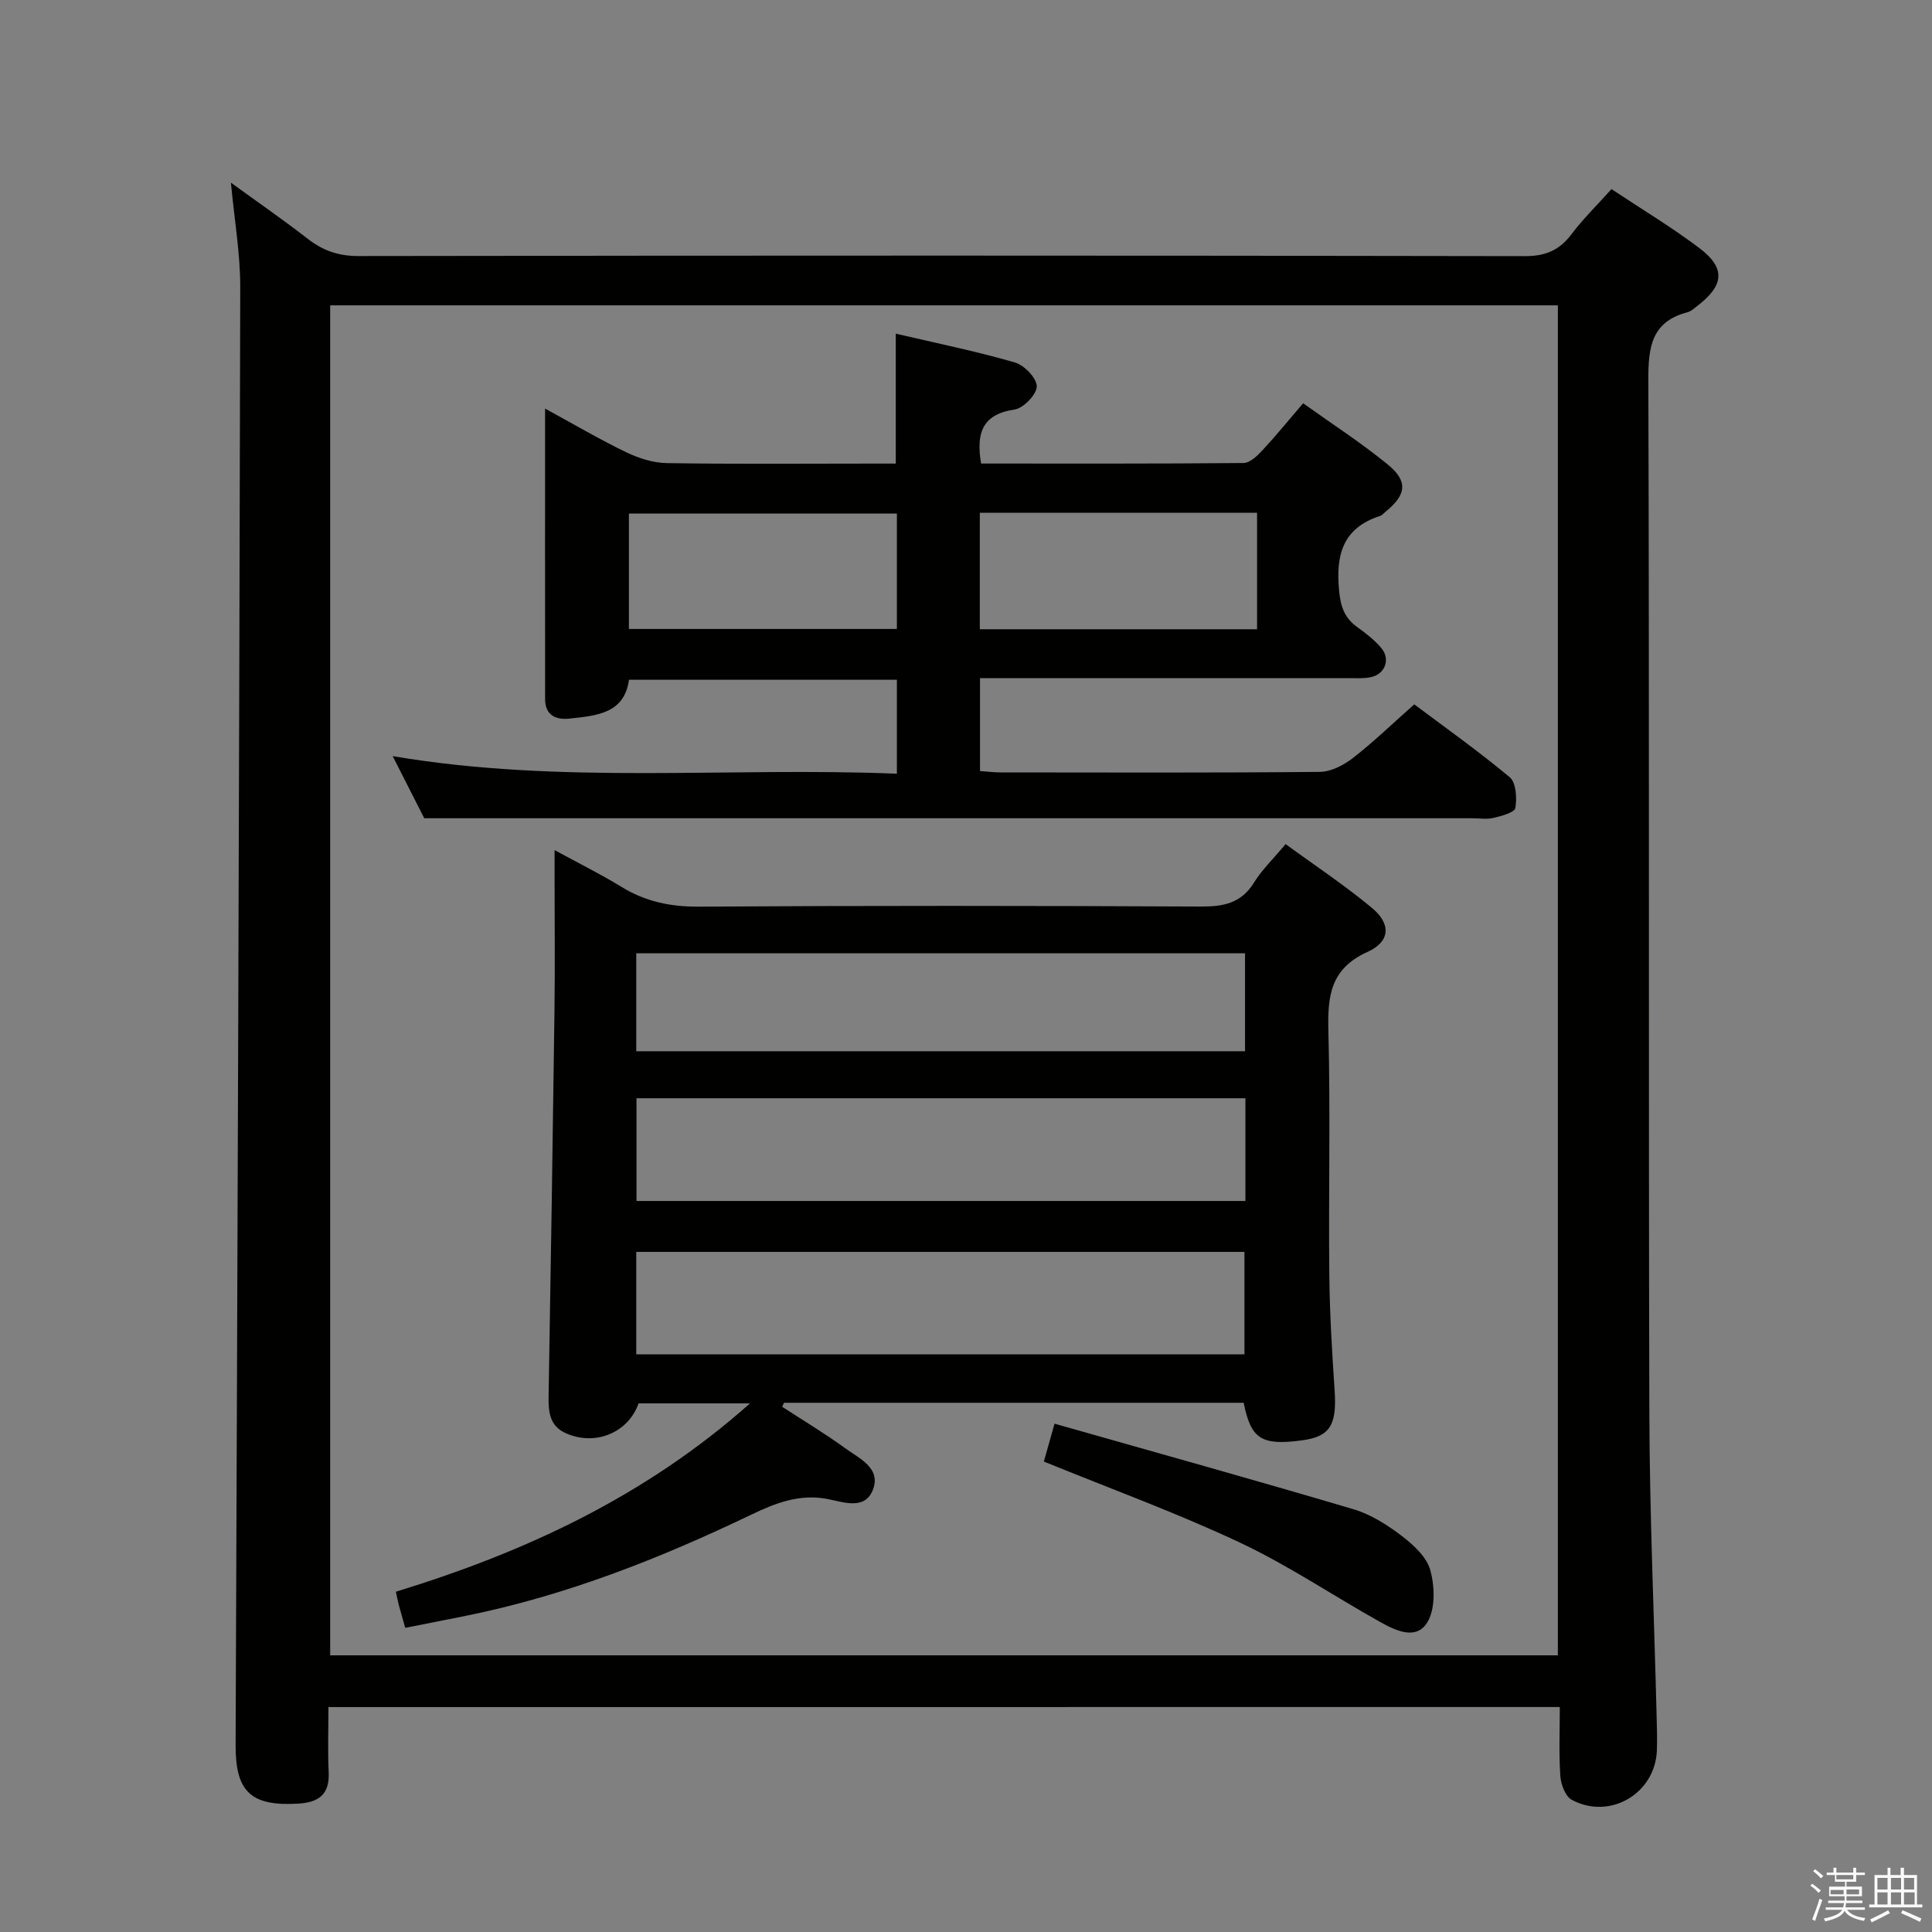 <svg enable-background="new 0 0 400 400" viewBox="0 0 400 400" xmlns="http://www.w3.org/2000/svg"><rect x="0" y="0" width="400" height="400" fill="#808080" stroke="none"/><path d="m374.8 390.4.4-.4c.7.5 1.3 1 1.8 1.4l-.5.5c-.5-.6-1.1-1.1-1.7-1.5zm1 7.3-.6-.3c.5-1.4 1.1-2.8 1.5-4.3.2.1.4.2.6.3-.5 1.3-1 2.8-1.5 4.3zm-.4-10.3.4-.4c.4.3 1 .8 1.7 1.4l-.5.5c-.4-.5-1-1-1.6-1.5zm2.5.3h1.7v-1h.6v1h3.5v-1h.6v1h1.8v.5h-1.8v1.4h-2v1h3.2v2h-3.2v.9h3.3v.5h-3.4c0 .3-.1.6-.1.9h4v.5h-3.7c.7.9 1.9 1.5 3.8 1.7-.1.2-.2.4-.3.6-2.1-.4-3.5-1.1-4-2.1-.4 1-1.8 1.7-4 2.2-.1-.2-.2-.4-.3-.6 2.1-.4 3.4-1 3.8-1.8h-3.4v-.5h3.6c.1-.3.1-.6.2-.9h-3.3v-.5h3.4c0-.3 0-.6 0-.9h-3.2v-2h3.3v-1h-2.1v-1.4h-1.7v-.5zm1.1 3.5v1h2.7c0-.3 0-.4 0-.4 0-.1 0-.2 0-.2 0-.1 0-.2 0-.3h-2.7zm1.2-3v.9h3.5v-.9zm4.7 3h-2.6v.6.4h2.6z" fill="#fafafb"/><path d="m393.6 386.7h.6v1.5h2.7v6.1h1.1v.6h-11v-.6h1.1v-6.1h2.7v-1.5h.6v1.5h2.1v-1.5zm-2.7 8.8.4.6c-1.2.6-2.5 1.3-3.8 1.9-.1-.2-.2-.4-.3-.6 1.2-.6 2.5-1.2 3.7-1.9zm-2.2-6.7v2.4h2.1v-2.4zm0 3v2.5h2.1v-2.5zm2.8-3v2.4h2.1v-2.4zm0 3v2.5h2.1v-2.5zm6 6.1c-1.4-.7-2.7-1.3-3.9-1.8l.3-.6c1.5.6 2.7 1.2 3.9 1.7zm-1.2-9.1h-2.1v2.4h2.1zm-2.1 3v2.5h2.2v-2.5z" fill="#fafafb"/><g fill="#010100"><path d="m68 353.43c0 4.59-.16 9.05.05 13.5.21 4.55-2.02 6.23-6.25 6.49-9.87.6-13.05-2.47-13.02-12.09.39-100.63.75-201.26.96-301.9.01-6.93-1.21-13.86-1.93-21.61 5.64 4.1 10.91 7.74 15.96 11.66 3.16 2.45 6.37 3.54 10.48 3.53 80.49-.12 160.98-.13 241.47.02 4.32.01 7.16-1.25 9.67-4.58 2.4-3.17 5.28-5.98 8.25-9.3 6.12 4.07 12.38 7.83 18.18 12.2 5.48 4.12 5.16 7.72-.34 11.93-.66.5-1.32 1.16-2.08 1.36-7.45 1.94-8.15 7.16-8.13 13.96.23 71.32.02 142.65.21 213.97.06 20.96.99 41.91 1.51 62.87.06 2.33.14 4.67.05 7-.37 8.91-9.73 14.44-17.63 10.19-1.32-.71-2.24-3.19-2.36-4.92-.32-4.62-.11-9.28-.11-14.29-85.04.01-169.73.01-254.94.01zm.36-290.21v279.5h254.18c0-93.31 0-186.33 0-279.5-84.84 0-169.29 0-254.18 0z"/><path d="m83.9 337.03c-.54-1.93-.96-3.35-1.35-4.79-.2-.77-.34-1.56-.59-2.69 26.73-8.2 51.55-19.66 73.33-39-8.36 0-15.72 0-23.08 0-2.15 6.11-9.01 8.92-15.11 6.16-3.31-1.5-3.57-4.4-3.52-7.57.45-26.64.87-53.27 1.22-79.91.12-9.16.02-18.33.02-27.5 0-1.59 0-3.19 0-5.72 5.18 2.82 9.62 5.01 13.82 7.59 4.98 3.06 10.15 4.15 16.04 4.11 34.66-.22 69.33-.19 104-.02 4.67.02 8.31-.7 10.94-4.95 1.64-2.66 3.98-4.89 6.55-7.98 6.04 4.42 12.24 8.52 17.92 13.25 3.93 3.28 3.77 6.93-.94 9.06-7.71 3.48-8.31 9.14-8.12 16.4.43 16.82.02 33.66.19 50.49.08 7.98.57 15.95 1.1 23.92.48 7.14-.94 9.54-6.7 10.32-8.44 1.14-10.63-.23-12.13-7.77-31.69 0-63.43 0-95.16 0-.13.27-.27.55-.4.82 4.36 2.84 8.83 5.51 13.03 8.57 2.94 2.15 7.59 4.15 5.72 8.73-1.68 4.13-6.05 2.44-9.36 1.8-5.75-1.1-10.71.81-15.75 3.23-18.92 9.08-38.36 16.75-59.02 20.94-4.03.8-8.08 1.6-12.65 2.51zm173.95-109.65c-42.25 0-83.98 0-126.07 0v21.27h126.07c0-7.14 0-13.94 0-21.27zm-126.12 53.02h125.92c0-7.34 0-14.25 0-21.21-42.1 0-83.85 0-125.92 0zm126.04-83.04c-42.3 0-84.13 0-126.04 0v20.29h126.04c0-6.86 0-13.45 0-20.29z"/><path d="m185.69 160.19c0-6.93 0-13.02 0-19.45-18.44 0-36.71 0-55.47 0-.95 7.05-6.8 7.43-12.32 8.04-2.68.3-5.04-.62-5.04-4-.02-19.78-.01-39.57-.01-60.19 6.02 3.28 11.28 6.38 16.75 9.02 2.59 1.25 5.59 2.22 8.42 2.27 14.16.23 28.33.1 42.5.1h4.94c0-9.01 0-17.56 0-26.9 8.33 1.95 16.59 3.63 24.66 5.96 1.94.56 4.53 3.25 4.53 4.95-.01 1.68-2.76 4.54-4.6 4.8-6.85 1-7.94 5.07-6.93 11.18 18.06 0 36.2.06 54.33-.11 1.32-.01 2.84-1.46 3.89-2.59 2.82-3.03 5.43-6.25 8.46-9.78 5.98 4.28 12 8.17 17.51 12.67 4.27 3.49 3.87 6.27-.42 9.76-.39.32-.74.77-1.18.91-7.78 2.5-9.18 8.16-8.46 15.53.32 3.32 1.16 5.63 3.8 7.51 1.75 1.25 3.5 2.62 4.89 4.24 2 2.33.87 5.44-2.11 6.09-1.44.31-2.98.2-4.48.2-23.33.01-46.67.01-70 .01-1.99 0-3.98 0-6.45 0v19.23c1.46.1 2.9.28 4.34.28 22 .02 44 .1 66-.11 2.32-.02 4.94-1.38 6.85-2.86 4.21-3.26 8.05-6.99 12.72-11.12 5.91 4.44 13.05 9.5 19.76 15.08 1.33 1.11 1.51 4.31 1.17 6.37-.15.93-2.84 1.66-4.48 2.05-1.42.34-2.98.08-4.48.08-59.83 0-119.67 0-179.5 0-12.12 0-24.24 0-37.44 0-1.49-2.94-3.73-7.34-6.54-12.86 35.12 5.94 69.5 2.2 104.39 3.64zm17.17-54.02v24.11h57.4c0-8.19 0-16.06 0-24.11-19.25 0-38.17 0-57.4 0zm-72.65 24.05h55.48c0-8.14 0-15.92 0-23.89-18.62 0-37 0-55.48 0z"/><path d="m216.12 302.6c.59-2.11 1.21-4.28 2.21-7.84 20.88 5.93 41.44 11.65 61.89 17.71 3.58 1.06 6.99 3.23 9.99 5.52 2.43 1.85 5.17 4.37 5.92 7.1.92 3.35 1.07 7.9-.56 10.7-2.27 3.91-6.61 1.82-9.79.04-9.72-5.42-19.02-11.73-29.06-16.45-13.04-6.14-26.65-11.09-40.6-16.78z"/></g></svg>